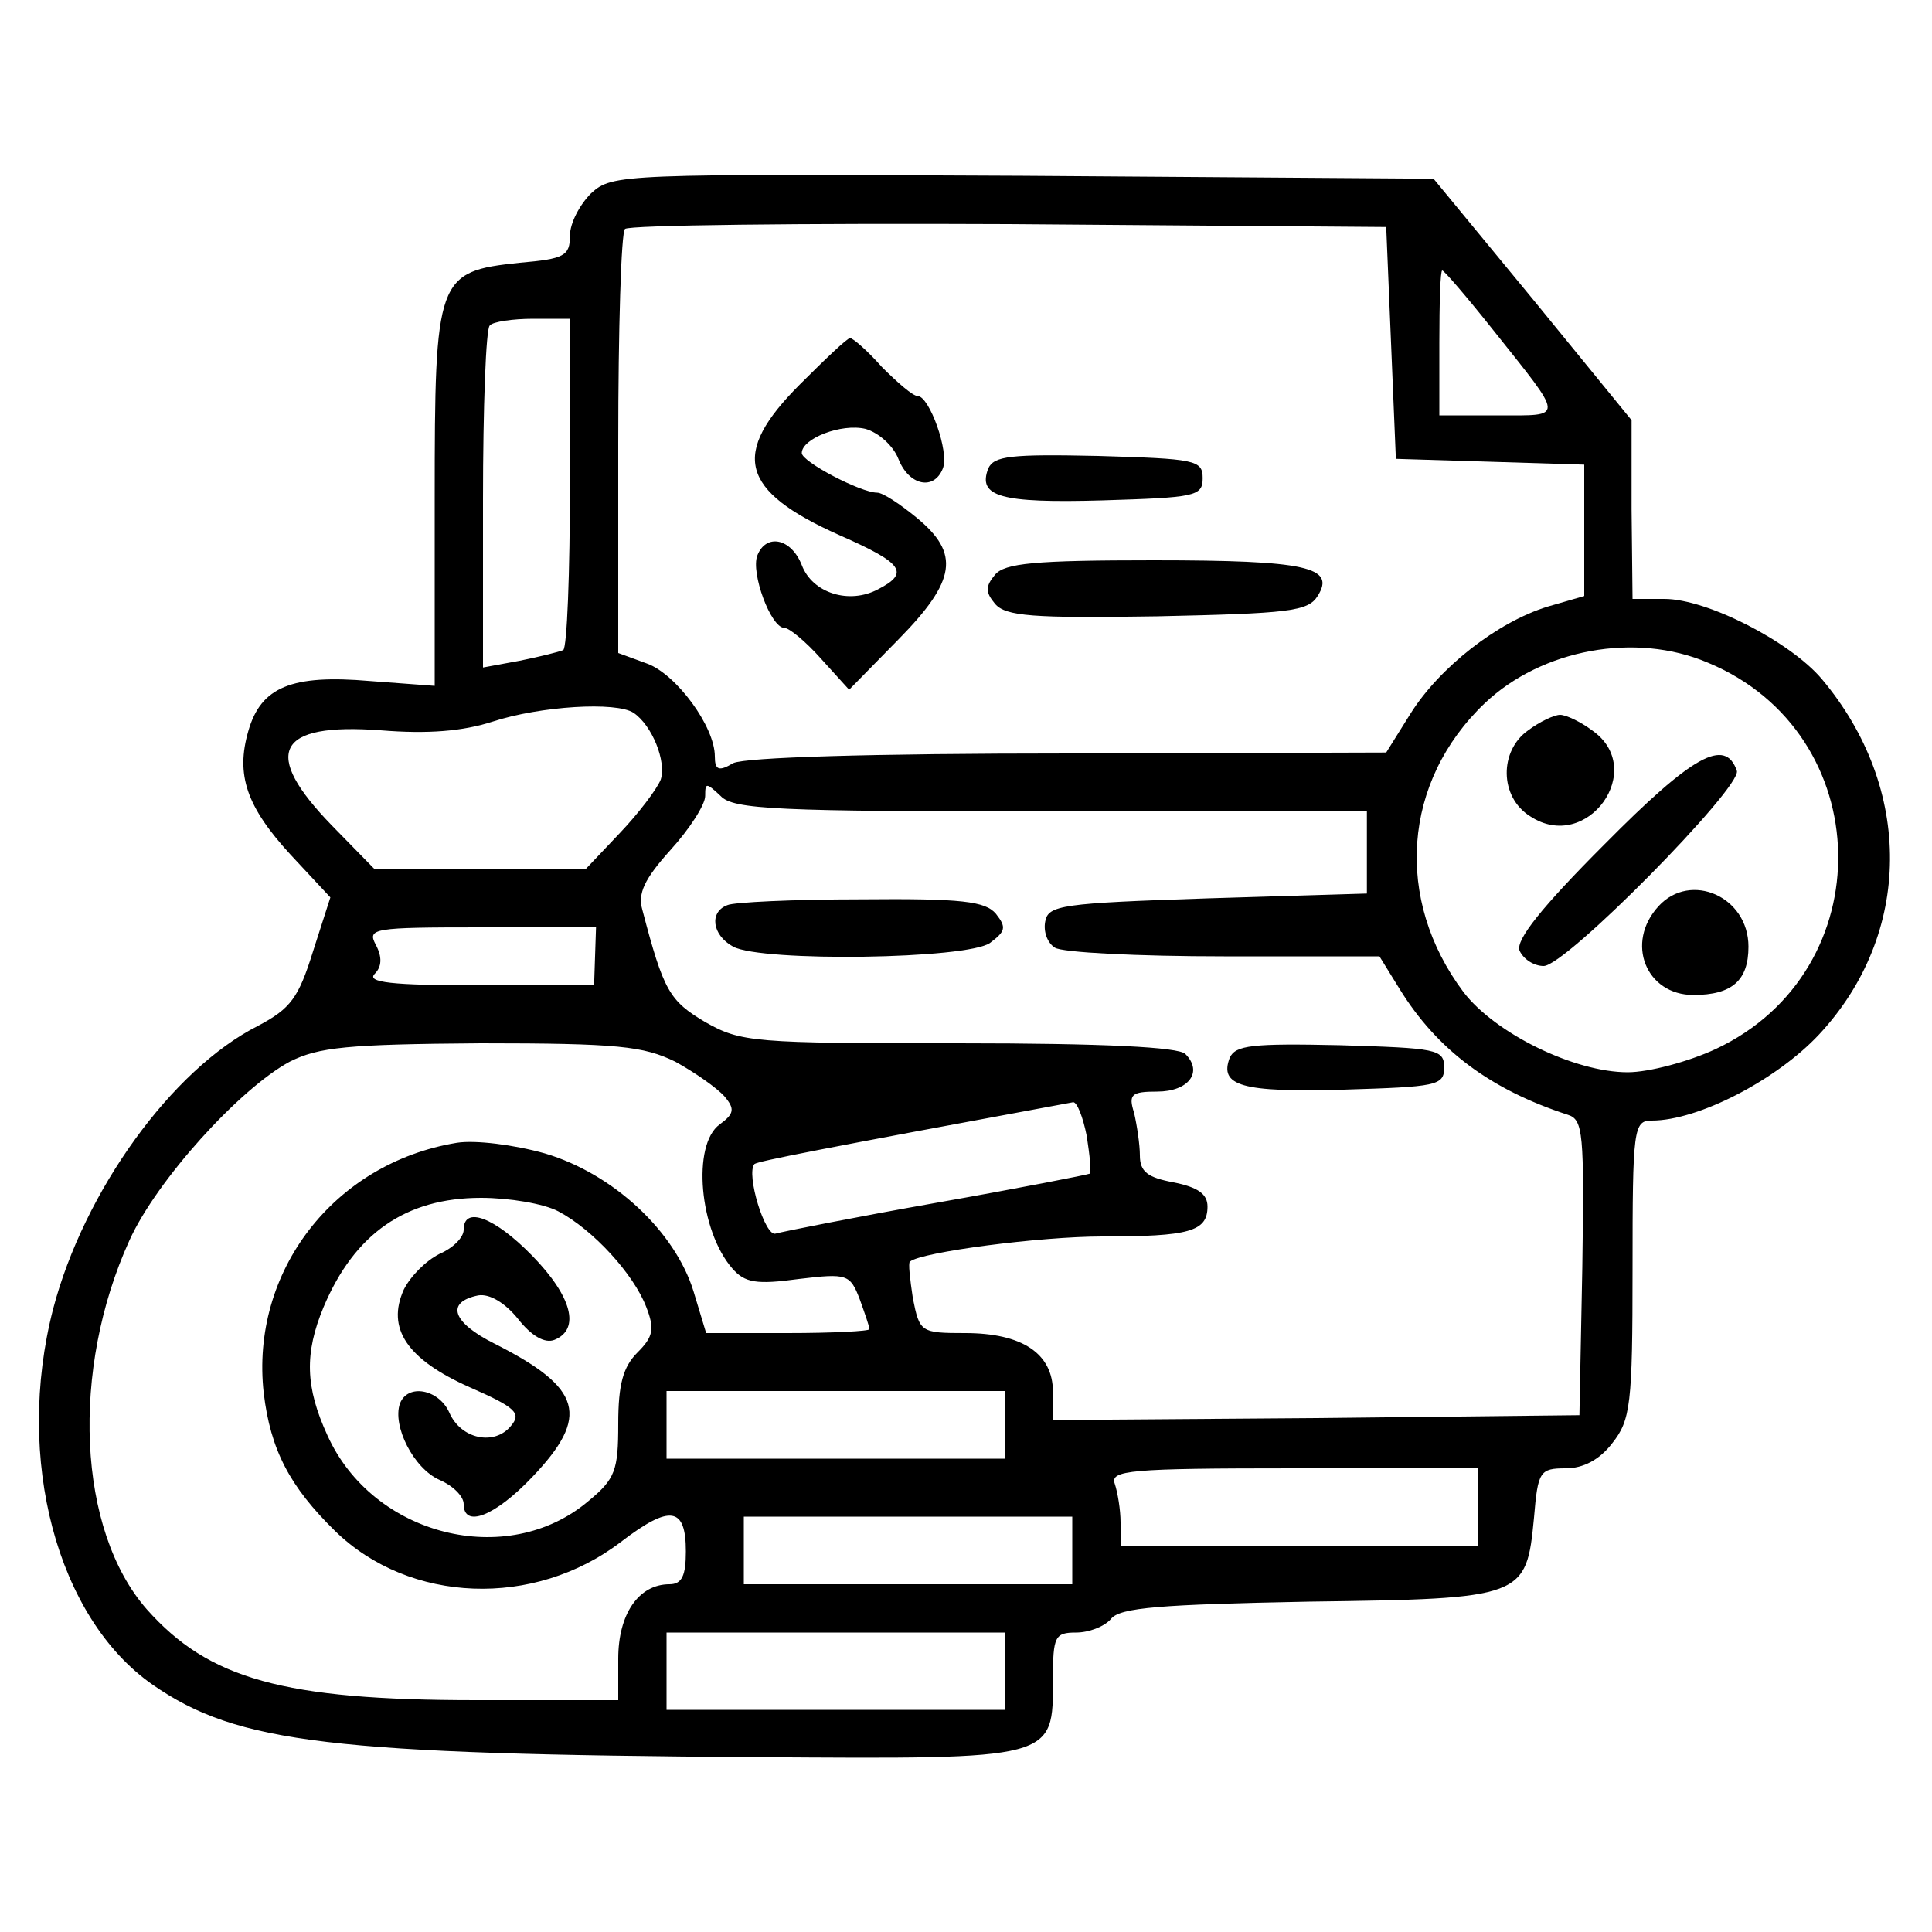 <?xml version="1.0" standalone="no"?>
<!DOCTYPE svg PUBLIC "-//W3C//DTD SVG 20010904//EN"
 "http://www.w3.org/TR/2001/REC-SVG-20010904/DTD/svg10.dtd">
<svg version="1.0" xmlns="http://www.w3.org/2000/svg"
 width="200pt" height="200pt" viewBox="0 0 200 200"
 preserveAspectRatio="xMidYMid meet">
<g transform="translate(0,200) scale(0.1,-0.1)"
fill="#000000" stroke="none">
<path d="M612 1800 c-12 -12 -22 -31 -22 -44 0 -21 -6 -24 -52 -28 -86 -9 -88
-15 -88 -244 l0 -194 -67 5 c-81 7 -113 -6 -126 -52 -13 -45 -2 -78 44 -128
l41 -44 -18 -56 c-15 -48 -23 -59 -57 -77 -89 -45 -180 -171 -212 -293 -40
-155 4 -320 103 -389 88 -61 185 -72 626 -75 310 -2 306 -3 306 81 0 44 2 48
24 48 13 0 29 6 36 14 9 12 52 15 205 18 223 3 225 4 233 87 4 48 6 51 33 51
18 0 35 9 48 26 19 24 21 40 21 180 0 146 1 154 20 154 48 0 129 42 173 89 97
104 98 255 3 368 -33 39 -119 83 -163 83 l-33 0 -1 93 0 92 -102 125 -103 125
-425 3 c-416 2 -425 2 -447 -18z m828 -155 l5 -120 98 -3 97 -3 0 -68 0 -68
-38 -11 c-52 -16 -112 -63 -142 -111 l-25 -40 -328 -1 c-207 0 -335 -4 -348
-10 -15 -9 -19 -7 -19 7 0 31 -40 85 -70 96 l-30 11 0 217 c0 118 3 219 7 222
4 4 182 6 397 5 l391 -3 5 -120z m106 13 c74 -93 74 -88 5 -88 l-61 0 0 75 c0
41 1 75 3 75 2 0 26 -28 53 -62z m-956 -157 c0 -94 -3 -172 -7 -174 -5 -2 -25
-7 -45 -11 l-38 -7 0 174 c0 95 3 177 7 180 3 4 24 7 45 7 l38 0 0 -169z
m1178 -187 c176 -73 181 -319 8 -400 -28 -13 -69 -24 -91 -24 -55 0 -137 40
-170 83 -72 96 -63 218 22 299 59 56 156 74 231 42z m-1112 -52 c19 -13 34
-50 28 -69 -4 -10 -23 -35 -42 -55 l-36 -38 -109 0 -109 0 -44 45 c-74 76 -58
107 50 99 49 -4 85 -1 116 9 49 16 128 21 146 9z m432 -102 l327 0 0 -42 0
-43 -165 -5 c-151 -5 -165 -7 -168 -24 -2 -10 2 -22 10 -27 7 -5 86 -9 175 -9
l161 0 21 -34 c39 -63 94 -104 174 -130 16 -5 17 -19 15 -158 l-3 -153 -272
-3 -273 -2 0 29 c0 40 -32 61 -91 61 -46 0 -47 1 -54 36 -3 20 -5 37 -3 38 12
10 135 26 199 26 90 0 109 5 109 31 0 13 -10 20 -35 25 -27 5 -35 11 -35 28 0
11 -3 31 -6 44 -6 19 -3 22 24 22 32 0 48 20 29 39 -7 7 -83 11 -235 11 -212
0 -225 1 -262 22 -37 22 -43 32 -65 116 -5 17 2 32 29 62 20 22 36 47 36 56 0
14 1 14 16 0 13 -14 58 -16 342 -16z m-472 -150 l-1 -30 -119 0 c-91 0 -117 3
-108 12 7 7 8 17 1 30 -9 17 -3 18 109 18 l119 0 -1 -30z m83 -109 c20 -11 43
-27 51 -36 11 -13 10 -18 -5 -29 -29 -21 -21 -110 13 -149 13 -15 25 -17 69
-11 50 6 53 5 63 -21 5 -14 10 -28 10 -31 0 -2 -38 -4 -85 -4 l-84 0 -13 43
c-19 62 -83 122 -154 143 -32 9 -72 14 -91 11 -128 -21 -214 -134 -200 -259 7
-59 27 -97 74 -143 77 -75 206 -80 296 -11 51 39 67 36 67 -10 0 -25 -4 -34
-17 -34 -32 0 -53 -31 -53 -77 l0 -43 -147 0 c-200 0 -277 22 -341 94 -72 82
-79 248 -18 382 28 62 114 157 166 185 30 15 59 18 198 19 142 0 168 -3 201
-19z m426 -77 c3 -20 5 -37 3 -39 -2 -1 -73 -15 -158 -30 -85 -15 -160 -30
-167 -32 -11 -4 -31 62 -22 72 4 3 65 15 330 64 4 0 10 -15 14 -35z m-547 -78
c36 -19 78 -65 91 -99 9 -23 7 -31 -9 -47 -15 -15 -20 -33 -20 -74 0 -48 -3
-57 -31 -80 -84 -71 -223 -36 -270 68 -23 50 -24 85 -4 133 32 76 85 113 163
113 29 0 65 -6 80 -14z m462 -221 l0 -35 -175 0 -175 0 0 35 0 35 175 0 175 0
0 -35z m490 -85 l0 -40 -185 0 -185 0 0 24 c0 13 -3 31 -6 40 -5 14 15 16 185
16 l191 0 0 -40z m-420 -45 l0 -35 -170 0 -170 0 0 35 0 35 170 0 170 0 0 -35z
m-70 -125 l0 -40 -175 0 -175 0 0 40 0 40 175 0 175 0 0 -40z"/>
<path d="M828 1602 c-72 -72 -62 -110 41 -156 66 -29 73 -39 40 -56 -30 -16
-68 -4 -79 25 -11 28 -37 33 -46 10 -7 -18 14 -75 28 -75 5 0 22 -14 38 -32
l29 -32 51 52 c60 61 64 89 19 126 -17 14 -35 26 -41 26 -17 0 -78 32 -78 41
0 15 41 31 66 25 14 -4 29 -18 34 -31 11 -28 37 -33 46 -10 7 17 -14 75 -26
75 -5 0 -21 14 -37 30 -15 17 -30 30 -33 30 -3 0 -26 -22 -52 -48z"/>
<path d="M1023 1515 c-11 -29 12 -36 118 -33 96 3 104 4 104 23 0 19 -8 20
-108 23 -91 2 -108 0 -114 -13z"/>
<path d="M1030 1405 c-10 -12 -10 -18 0 -30 11 -13 39 -15 168 -13 136 3 156
5 166 21 19 30 -11 37 -170 37 -123 0 -154 -3 -164 -15z"/>
<path d="M1582 1244 c-30 -21 -30 -69 2 -89 59 -39 122 49 64 89 -12 9 -27 16
-33 16 -6 0 -21 -7 -33 -16z"/>
<path d="M1661 1126 c-65 -65 -92 -99 -88 -110 4 -9 15 -16 25 -16 23 0 205
185 200 202 -12 35 -46 16 -137 -76z"/>
<path d="M1717 1062 c-35 -38 -13 -92 36 -92 40 0 57 15 57 50 0 52 -60 78
-93 42z"/>
<path d="M753 1063 c-19 -7 -16 -31 6 -43 30 -16 243 -13 266 4 16 12 17 16 6
30 -11 13 -35 16 -140 15 -69 0 -132 -3 -138 -6z"/>
<path d="M1273 905 c-11 -29 12 -36 118 -33 96 3 104 4 104 23 0 19 -8 20
-108 23 -91 2 -108 0 -114 -13z"/>
<path d="M480 727 c0 -8 -11 -19 -25 -25 -14 -7 -30 -23 -37 -37 -18 -40 3
-72 68 -101 48 -21 54 -27 43 -40 -17 -21 -52 -14 -64 14 -11 24 -43 30 -51 9
-8 -23 14 -67 41 -79 14 -6 25 -17 25 -25 0 -25 32 -13 71 28 60 63 52 92 -39
138 -44 22 -51 43 -17 50 12 2 28 -8 41 -24 14 -18 28 -26 38 -22 27 11 18 45
-23 87 -39 40 -71 52 -71 27z"/>
</g>
</svg>
